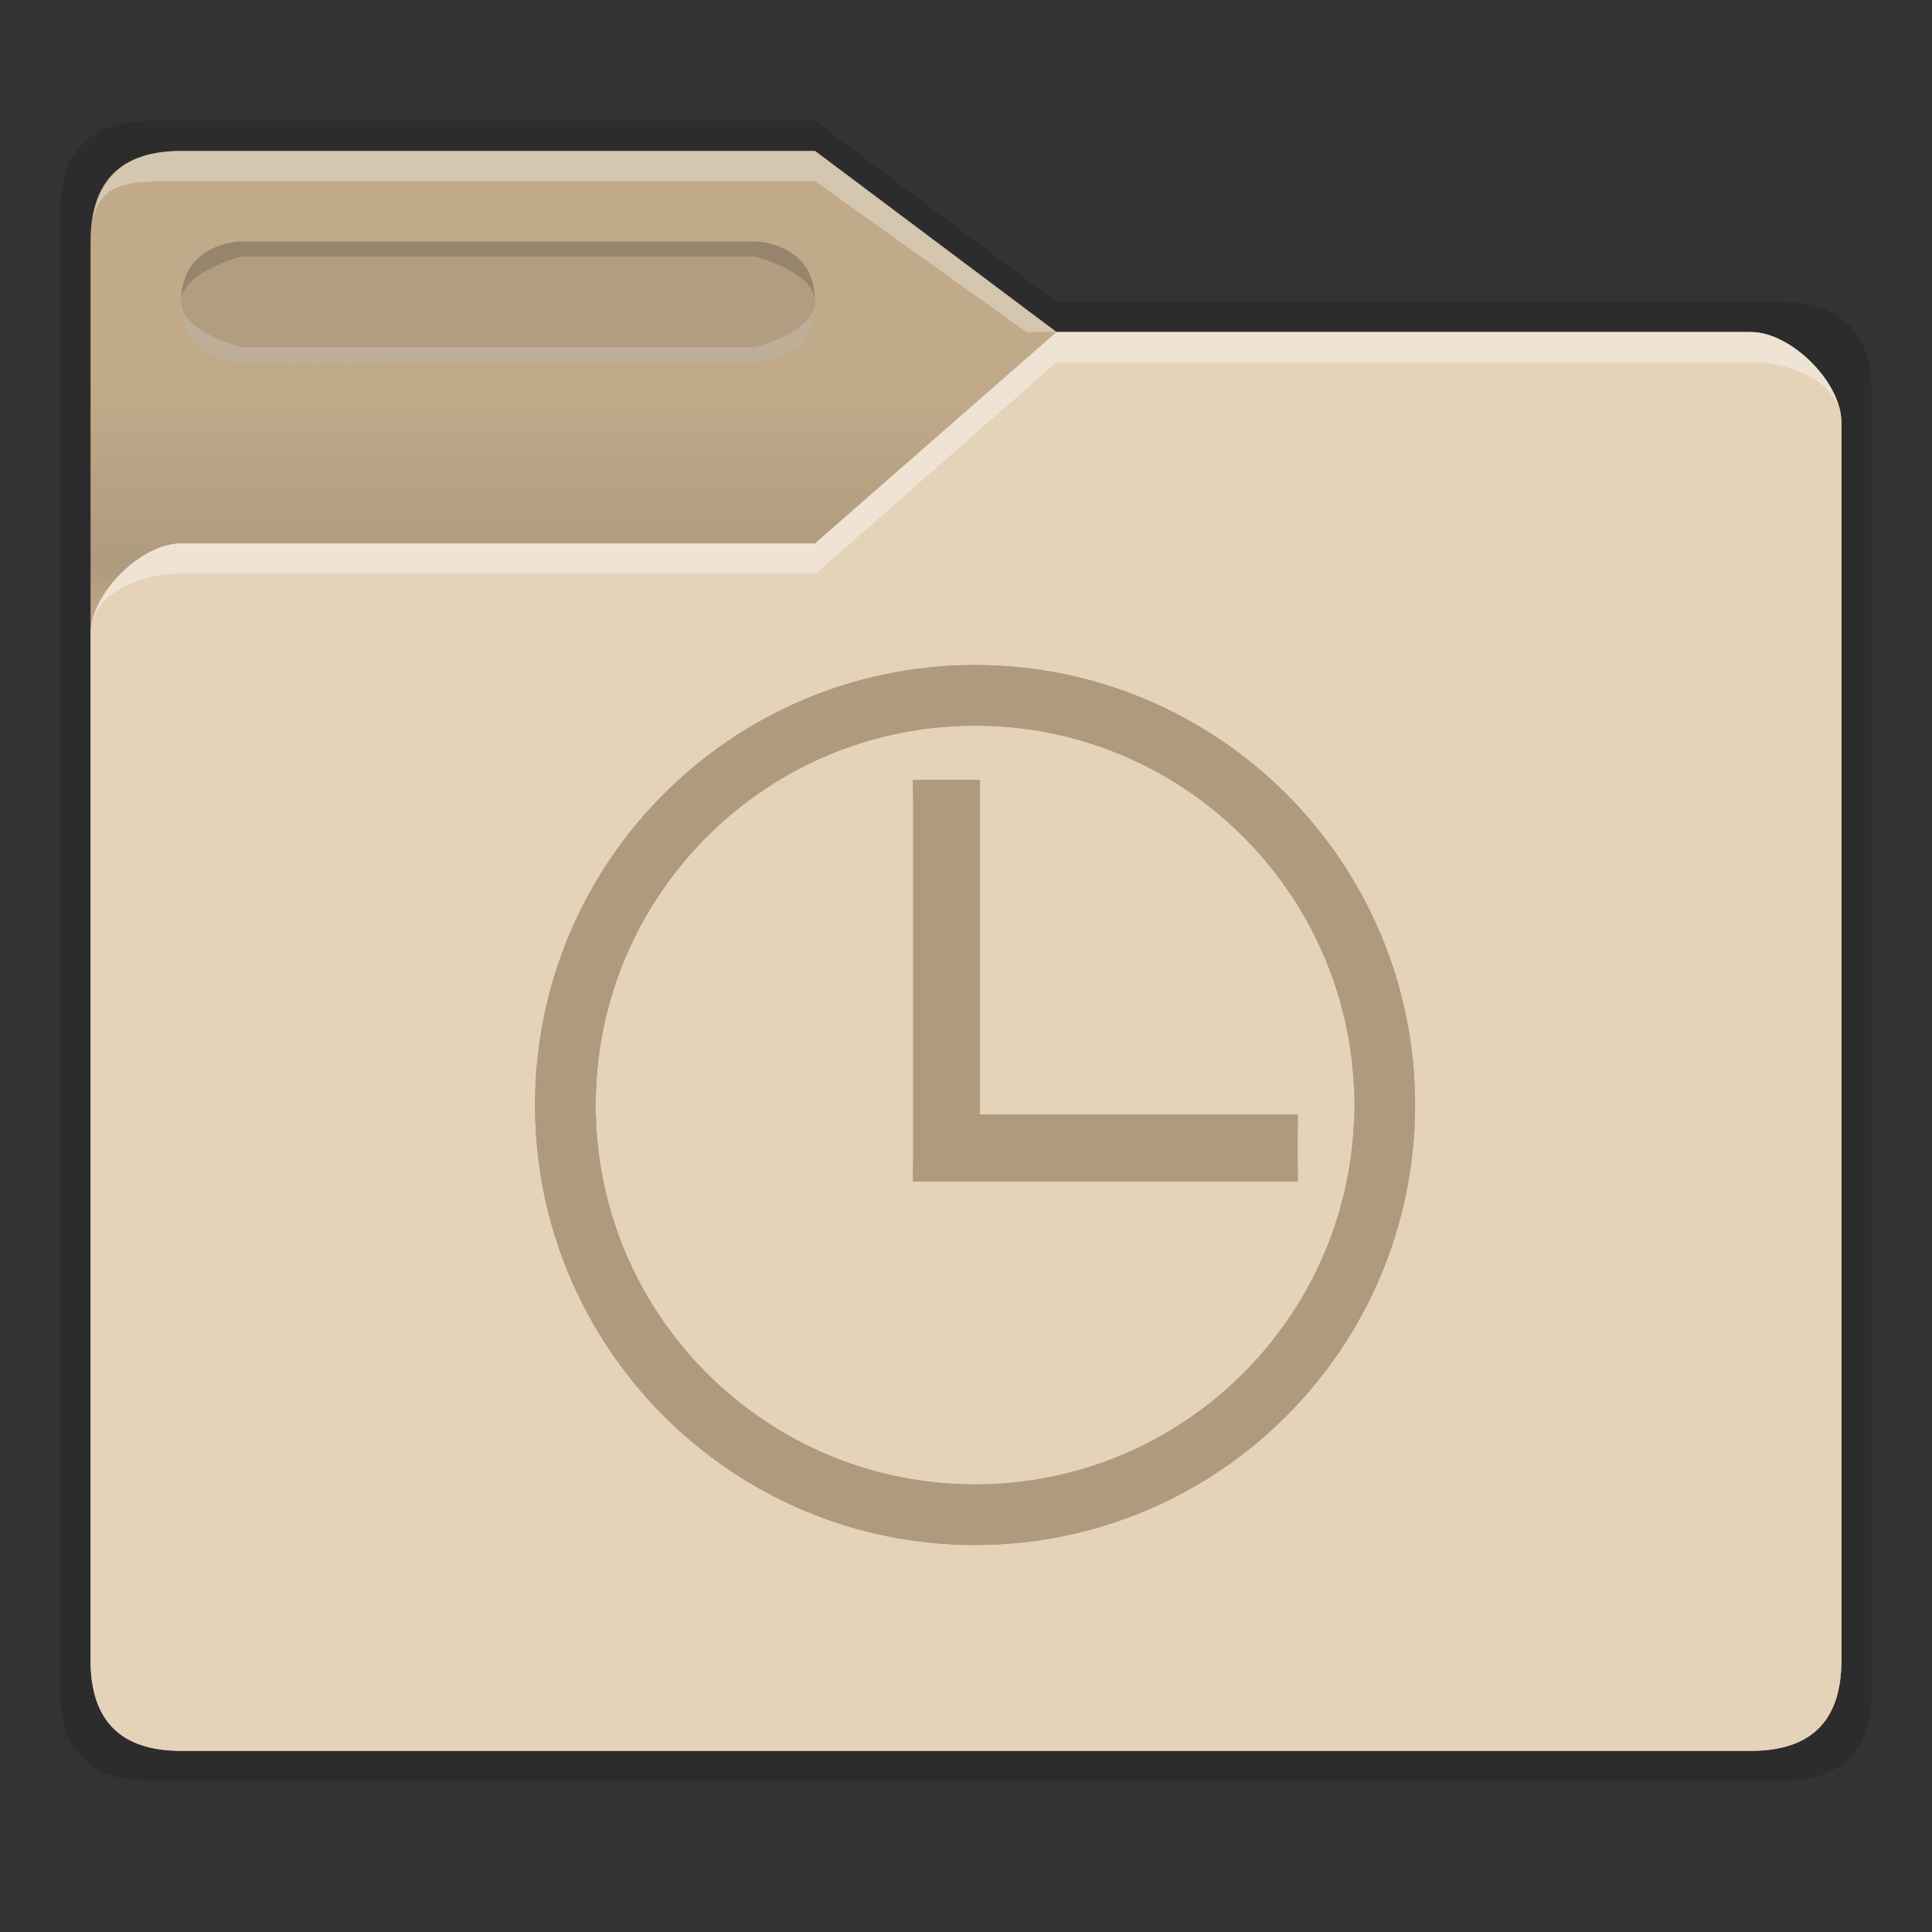 <svg xmlns:osb="http://www.openswatchbook.org/uri/2009/osb" xmlns="http://www.w3.org/2000/svg" xmlns:xlink="http://www.w3.org/1999/xlink" height="64" viewBox="0 0 64 64" width="64"><rect x="0" y="0" width="64" height="64" fill="#333333" stroke="none"/><title>Template icons dark</title><defs><linearGradient id="f" osb:paint="solid"><stop offset="0" stop-color="#afafaf"/></linearGradient><linearGradient id="c" osb:paint="solid"><stop offset="0" stop-opacity=".14"/></linearGradient><linearGradient id="e"><stop offset="0" stop-color="#fff" stop-opacity=".128"/><stop offset="1" stop-color="#fff" stop-opacity=".392"/></linearGradient><linearGradient id="a"><stop offset="0" stop-color="#e5d3b9"/><stop offset="1" stop-color="#e5d3b9"/></linearGradient><linearGradient id="b" osb:paint="solid"><stop offset="0" stop-color="#c0aa8a"/></linearGradient><linearGradient id="d"><stop offset="0" stop-opacity="0"/><stop offset=".25" stop-opacity=".091"/><stop offset="1" stop-opacity="0"/></linearGradient><linearGradient id="j" osb:paint="solid"><stop offset="0" stop-color="#b09a7d"/></linearGradient><linearGradient id="g"><stop offset="0" stop-color="#404552" stop-opacity="0"/><stop offset="1" stop-color="#404552" stop-opacity=".839"/></linearGradient><linearGradient id="h"><stop offset="0" stop-color="#404552" stop-opacity=".036"/><stop offset="1" stop-color="#404552" stop-opacity=".979"/></linearGradient><linearGradient id="i"><stop offset="0" stop-color="#828282"/><stop offset=".253" stop-color="#fff"/><stop offset=".522" stop-color="#717171"/><stop offset=".785" stop-color="#717171"/><stop offset="1" stop-color="#4c4c4c"/></linearGradient><linearGradient xlink:href="#c" id="k" gradientUnits="userSpaceOnUse" gradientTransform="matrix(1.02 0 0 1.03 582.062 -69.829)" x1="64.666" y1="133.777" x2="88.203" y2="133.777"/><linearGradient xlink:href="#b" id="l" gradientUnits="userSpaceOnUse" gradientTransform="matrix(.667 0 0 .667 613.326 -26.667)" x1="116" y1="160" x2="204" y2="160"/><linearGradient xlink:href="#d" id="m" gradientUnits="userSpaceOnUse" gradientTransform="matrix(1.323 0 0 1.325 687.799 46.216)" x1="13" y1="17" x2="13" y2="11"/><linearGradient xlink:href="#a" id="n" gradientUnits="userSpaceOnUse" gradientTransform="translate(640.326)" x1="87.674" y1="59" x2="87.674" y2="105.89"/><linearGradient xlink:href="#j" id="q" gradientUnits="userSpaceOnUse" gradientTransform="matrix(.62 0 0 .62 299.41 -20.185)" x1="428" y1="172" x2="468.094" y2="172"/><linearGradient xlink:href="#j" id="p" gradientUnits="userSpaceOnUse" gradientTransform="matrix(.62 0 0 .62 -62.873 -18.944)" x1="428" y1="182" x2="468.094" y2="182"/><linearGradient xlink:href="#j" id="o" gradientUnits="userSpaceOnUse" gradientTransform="matrix(.62 0 0 .62 441.283 -22.956)" x1="428" y1="172" x2="468.094" y2="172"/></defs><path style="marker:none" d="M693 52c-2 0-3 1-3 3l-.007 49c0 2 1.007 3 3.007 3h54c2 0 3-1 3-3V61c0-2-1-3-3-3h-24l-8-6z" fill="url(#k)" paint-order="fill markers stroke" transform="translate(-688 -48)"/><path d="M694 53c-2 0-3 1-3 3v47c0 2 1 3 3 3h52c2 0 3-1 3-3V62c0-1.333-1.667-3-3-3h-23l-8-6z" fill="url(#l)" transform="translate(-688 -48)"/><path d="M694 53c-2 0-3 1-3 3v47c0 2 1 3 3 3h52c2 0 3-1 3-3V62c0-1.333-1.667-3-3-3h-23l-8-6z" fill="url(#m)" transform="translate(-688 -48)"/><path style="marker:none" d="M746 59c1.333 0 3 1.66 3 3v41c0 2-1 3-3 3h-52c-2 0-3-1-3-3V69c0-1.333 1.667-3 3-3h21l8-7z" fill="url(#n)" paint-order="fill markers stroke" transform="translate(-688 -48)"/><path d="M6 5C4 5 3 6 3 8.183 3 6 4 6 6 6h21l7 5h1l-8-6z" fill="#fff" fill-opacity=".328"/><path d="M35 11l-8 7H6c-1.333 0-3 1.667-3 3 0-1.333 1.667-2 3-2h21.024L35 12h23c1.333 0 3 .667 3 2 0-1.333-1.667-3-3-3z" fill="#fff" fill-opacity=".37"/><path d="M8 8h17s2 0 2 2-2 2-2 2l-17 .032S6 12 6 10s2-2 2-2z" style="isolation:auto;mix-blend-mode:normal;marker:none" color="#000" display="block" overflow="visible" fill-opacity=".078" paint-order="fill markers stroke"/><path d="M8 8s-2 0-2 2c0-1 2-1.5 2-1.5h17s2 .5 2 1.5c0-2-2-2-2-2z" style="isolation:auto;mix-blend-mode:normal;marker:none" color="#000" display="block" overflow="visible" fill-opacity=".157" paint-order="fill markers stroke"/><path style="isolation:auto;mix-blend-mode:normal;marker:none" d="M25 12s2.012 0 2-2c0 1-2 1.5-2 1.5H8S6 11 6 10c0 2 2 2.031 2 2.031z" color="#000" display="block" overflow="visible" fill="#e7e7e7" fill-opacity=".235" paint-order="fill markers stroke"/><path style="marker:none" d="M720.3 70.03c-8.05 0-14.576 6.526-14.576 14.576S712.25 99.18 720.3 99.18s14.576-6.525 14.576-14.575c0-8.05-6.526-14.576-14.576-14.576zm0 2.008c6.94 0 12.567 5.627 12.567 12.568 0 6.94-5.626 12.567-12.567 12.567-6.94 0-12.567-5.627-12.567-12.567 0-6.941 5.626-12.568 12.567-12.568zm-2.055 1.8v13.3h12.746V84.92h-10.53V73.837z" color="#000" fill="url(#o)" fill-rule="evenodd" transform="translate(-688 -48)"/><path style="marker:none" d="M720.3 71.484c-6.94 0-12.568 5.627-12.568 12.568 0 .093.007.184.007.277.148-6.813 5.714-12.29 12.562-12.29 6.848 0 12.412 5.477 12.56 12.29 0-.093.008-.184.008-.277 0-6.941-5.627-12.568-12.568-12.568zm-14.569 12.845c0 .092-.007.184-.007.277 0 8.05 6.526 14.576 14.576 14.576s14.575-6.526 14.575-14.576c0-.093-.007-.185-.008-.277-.148 7.921-6.61 14.298-14.568 14.298-7.957 0-14.42-6.377-14.569-14.298zm12.514 2.254v.555h12.746v-.555z" color="#000" fill="url(#p)" fill-rule="evenodd" transform="translate(-688 -48)"/><path style="marker:none" d="M720.3 70.03c-8.05 0-14.576 6.526-14.576 14.576 0 .093.007.184.007.277.149-7.922 6.613-14.299 14.57-14.299s14.42 6.377 14.568 14.299c0-.093.008-.184.008-.277 0-8.05-6.526-14.576-14.576-14.576zm-2.055 3.807v.554h2.216v-.554zm-10.506 11.046c0 .092-.007.184-.007.277 0 6.94 5.627 12.567 12.568 12.567 6.94 0 12.568-5.626 12.568-12.567 0-.093-.007-.185-.008-.277-.148 6.812-5.713 12.29-12.56 12.29-6.848 0-12.414-5.478-12.562-12.29zm12.722.038v.554h10.53v-.554z" color="#000" fill="url(#q)" fill-rule="evenodd" transform="translate(-688 -48)"/></svg>